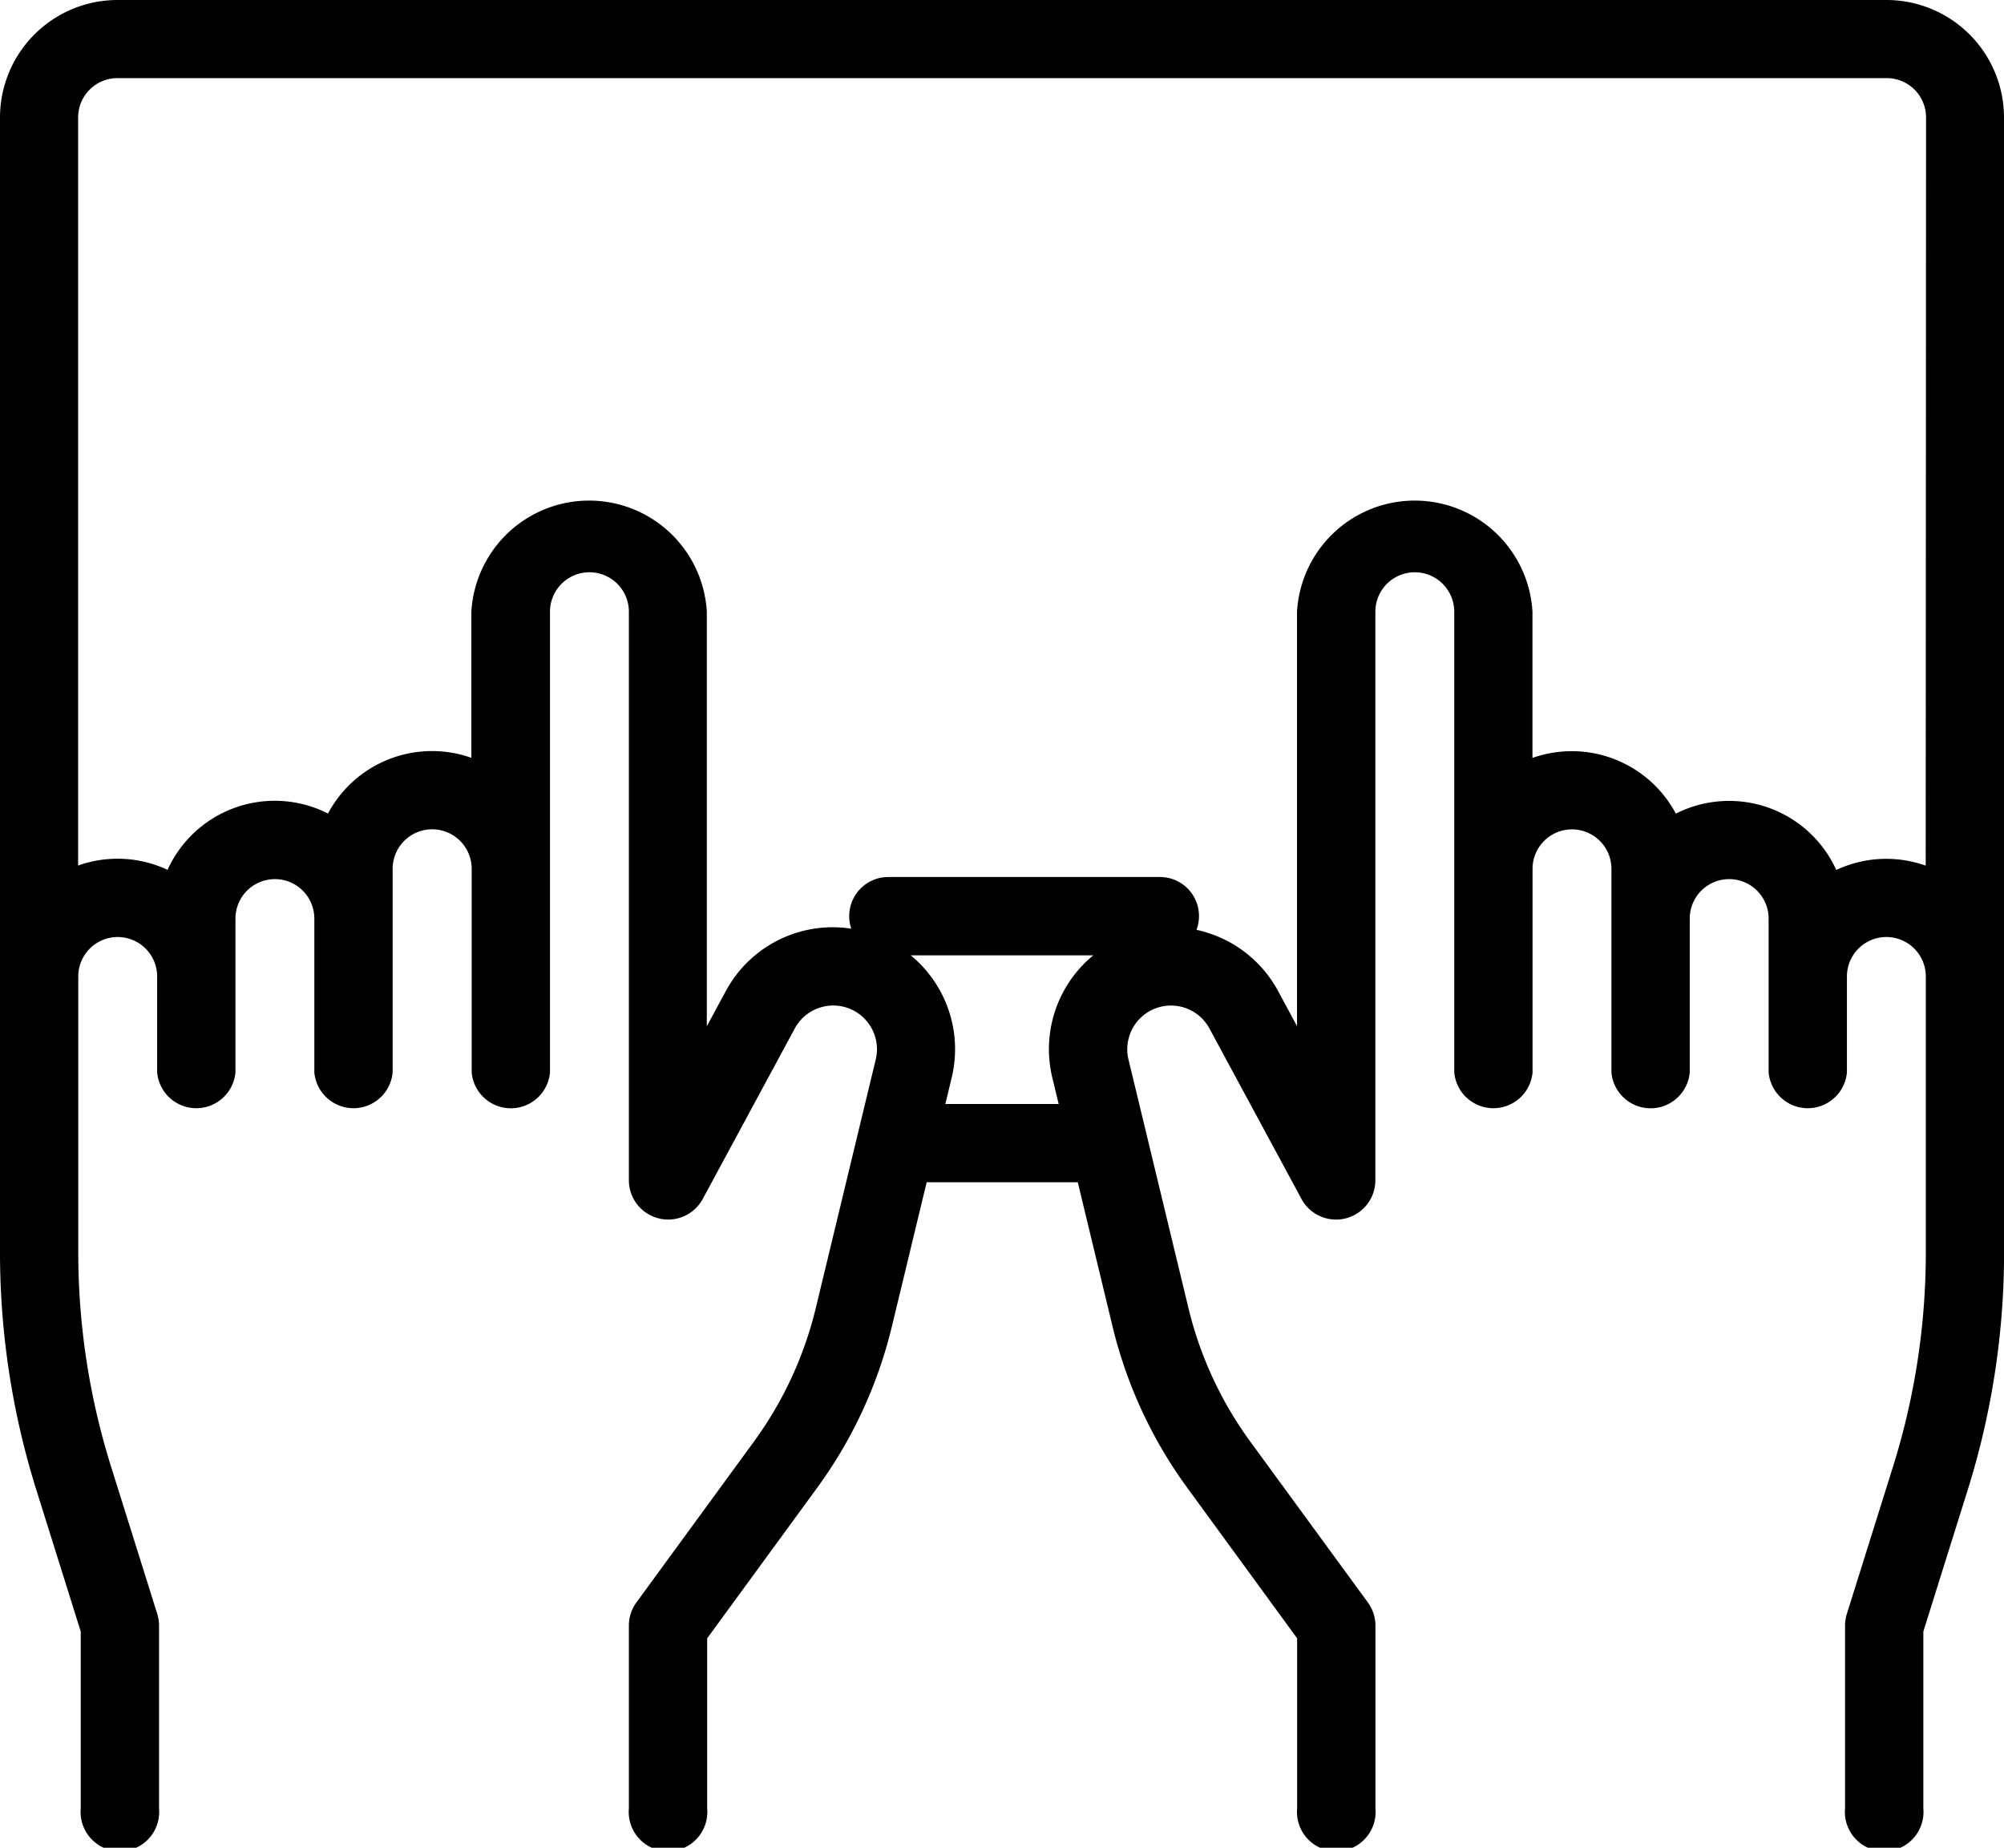 <svg xmlns="http://www.w3.org/2000/svg" width="50.983" height="47" viewBox="0 0 50.983 47">
  <path id="Path_215" data-name="Path 215" d="M50.983,22.987A2.991,2.991,0,0,0,48,20H2.987A2.991,2.991,0,0,0,0,22.987V44.794s0,.01,0,.014,0,.019,0,.029v7.016a20.2,20.2,0,0,0,.927,6.053L2.054,61.5V66a1,1,0,1,0,1.992,0V61.348A1,1,0,0,0,4,61.05L2.827,57.31a18.213,18.213,0,0,1-.836-5.457V44.838a1,1,0,0,1,2.007,0v2.44a1,1,0,0,0,1.992,0V43.365a1,1,0,0,1,2.007,0v3.913a1,1,0,0,0,1.992,0V42.1A1,1,0,0,1,12,42.1v5.18a1,1,0,0,0,1.992,0V35.56a1,1,0,0,1,2.007,0V50.037a1,1,0,0,0,1.872.473l2.348-4.348a1.112,1.112,0,0,1,2.06.789l-1.522,6.309a9.568,9.568,0,0,1-1.584,3.419l-2.982,4.081a1,1,0,0,0-.192.587V66a1,1,0,1,0,1.992,0V61.673l2.79-3.818a11.548,11.548,0,0,0,1.912-4.127l.882-3.656h3.844l.882,3.656a11.55,11.55,0,0,0,1.912,4.127L33,61.673V66a1,1,0,1,0,1.992,0V61.348a1,1,0,0,0-.192-.587L31.816,56.68a9.569,9.569,0,0,1-1.584-3.419l-1.522-6.309a1.112,1.112,0,0,1,2.06-.789l2.348,4.348a1,1,0,0,0,1.872-.473V35.56a1,1,0,0,1,2.007,0V47.278a1,1,0,0,0,1.992,0V42.1a1,1,0,1,1,2.007,0v5.18a1,1,0,0,0,1.992,0V43.365a1,1,0,0,1,2.007,0v3.913a1,1,0,0,0,1.992,0v-2.44a1,1,0,0,1,2.007,0v7.016a18.214,18.214,0,0,1-.836,5.457l-1.173,3.74a1,1,0,0,0-.046.3V66a1,1,0,1,0,1.992,0V61.5l1.127-3.595a20.2,20.2,0,0,0,.927-6.053V44.838c0-.01,0-.019,0-.029s0-.01,0-.014ZM26.773,47.419l.16.662H24.05l.16-.662A3.09,3.09,0,0,0,23.169,44.3h4.645A3.09,3.09,0,0,0,26.773,47.419Zm22.218-5.4a2.991,2.991,0,0,0-2.275.11,2.994,2.994,0,0,0-4.081-1.433,3,3,0,0,0-3.648-1.417V35.56a3,3,0,0,0-5.99,0V46.1l-.476-.881a3.092,3.092,0,0,0-2.082-1.567.993.993,0,0,0-.932-1.344H22.6a.994.994,0,0,0-.942,1.315,3.086,3.086,0,0,0-3.2,1.6l-.476.881V35.56a3,3,0,0,0-5.99,0v3.716a3,3,0,0,0-3.648,1.417,2.994,2.994,0,0,0-4.081,1.433,2.992,2.992,0,0,0-2.275-.11V22.987a1,1,0,0,1,1-1H48a1,1,0,0,1,1,1Z" transform="translate(0 -20)"/>
</svg>
